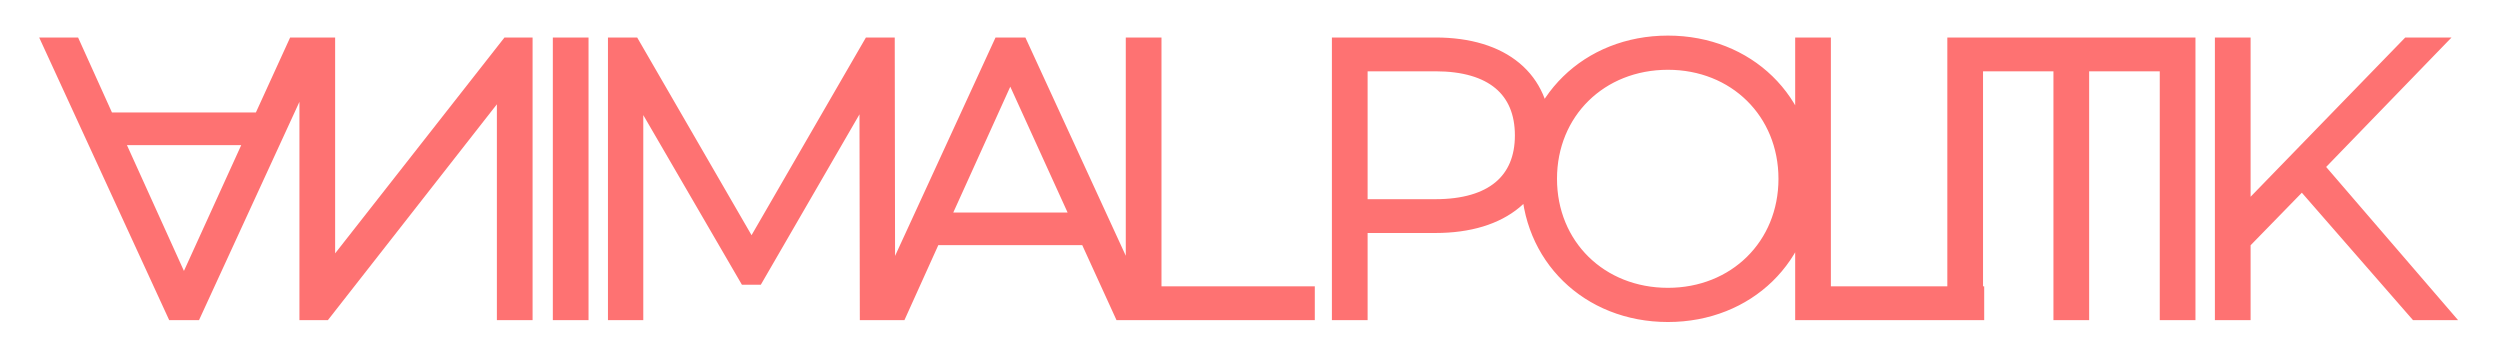 <svg width="2300" height="330" viewBox="0 0 2300 330" fill="none" xmlns="http://www.w3.org/2000/svg">
<path d="M516.101 287H533.951V42H516.101V287ZM816.024 287L815.674 42H800.974L691.424 231.35L581.874 42H566.824V287H584.324V78.05L686.874 254.45H695.624L798.174 77.35L798.524 287H816.024ZM1031.99 287H1051.24L938.543 42H920.693L807.993 287H827.243L858.393 218.05H1000.49L1031.99 287ZM865.393 203L929.443 61.6L993.843 203H865.393ZM1043.22 287H1202.12V270.9H1061.07V42H1043.22V287ZM1320.7 42H1232.85V287H1250.7V206.85H1320.7C1382.3 206.85 1419.4 176.05 1419.4 124.6C1419.4 72.8 1382.3 42 1320.7 42ZM1320.7 190.75H1250.7V58.1H1320.7C1373.2 58.1 1401.2 82.25 1401.2 124.6C1401.2 166.6 1373.2 190.75 1320.7 190.75ZM1534.49 288.75C1607.29 288.75 1661.89 235.9 1661.89 164.5C1661.89 93.1 1607.29 40.25 1534.49 40.25C1461.34 40.25 1407.09 93.45 1407.09 164.5C1407.09 235.55 1461.34 288.75 1534.49 288.75ZM1534.49 272.3C1471.84 272.3 1424.94 226.45 1424.94 164.5C1424.94 102.55 1471.84 56.7 1534.49 56.7C1596.79 56.7 1643.69 102.55 1643.69 164.5C1643.69 226.45 1596.79 272.3 1534.49 272.3ZM1659.06 287H1817.96V270.9H1676.91V42H1659.06V287ZM1799.04 287H1816.89V42H1799.04V287ZM1896.67 287H1914.52V58.1H2002.72V42H1808.47V58.1H1896.67V287ZM1994.48 287H2012.33V42H1994.48V287ZM2223.35 287H2245.05L2129.9 153.3L2237.7 42H2216L2063.05 199.5V42H2045.2V287H2063.05V222.6L2118 166.25L2223.35 287Z" fill="#FE7272"/>
<path d="M516.101 287H508.601V294.5H516.101V287ZM533.951 287V294.5H541.451V287H533.951ZM533.951 42H541.451V34.5H533.951V42ZM516.101 42V34.5H508.601V42H516.101ZM516.101 294.5H533.951V279.5H516.101V294.5ZM541.451 287V42H526.451V287H541.451ZM533.951 34.5H516.101V49.5H533.951V34.5ZM508.601 42V287H523.601V42H508.601ZM816.024 287V294.5H823.535L823.524 286.989L816.024 287ZM815.674 42L823.174 41.989L823.163 34.5H815.674V42ZM800.974 42V34.5H796.648L794.482 38.244L800.974 42ZM691.424 231.35L684.932 235.106L691.424 246.327L697.916 235.106L691.424 231.35ZM581.874 42L588.366 38.244L586.2 34.5H581.874V42ZM566.824 42V34.5H559.324V42H566.824ZM566.824 287H559.324V294.5H566.824V287ZM584.324 287V294.5H591.824V287H584.324ZM584.324 78.05L590.808 74.281L576.824 50.226V78.05H584.324ZM686.874 254.45L680.39 258.219L682.559 261.95H686.874V254.45ZM695.624 254.45V261.95H699.948L702.114 258.208L695.624 254.45ZM798.174 77.35L805.674 77.338L805.628 49.511L791.684 73.592L798.174 77.35ZM798.524 287L791.024 287.013L791.037 294.5H798.524V287ZM823.524 286.989L823.174 41.989L808.174 42.011L808.524 287.011L823.524 286.989ZM815.674 34.5H800.974V49.5H815.674V34.5ZM794.482 38.244L684.932 227.594L697.916 235.106L807.466 45.756L794.482 38.244ZM697.916 227.594L588.366 38.244L575.382 45.756L684.932 235.106L697.916 227.594ZM581.874 34.5H566.824V49.5H581.874V34.5ZM559.324 42V287H574.324V42H559.324ZM566.824 294.5H584.324V279.5H566.824V294.5ZM591.824 287V78.05H576.824V287H591.824ZM577.84 81.819L680.39 258.219L693.358 250.681L590.808 74.281L577.84 81.819ZM686.874 261.95H695.624V246.95H686.874V261.95ZM702.114 258.208L804.664 81.108L791.684 73.592L689.134 250.692L702.114 258.208ZM790.674 77.362L791.024 287.013L806.024 286.987L805.674 77.338L790.674 77.362ZM798.524 294.5H816.024V279.5H798.524V294.5ZM1031.99 287L1025.17 290.117L1027.17 294.5H1031.99V287ZM1051.24 287V294.5H1062.95L1058.06 283.866L1051.24 287ZM938.543 42L945.357 38.866L943.349 34.5H938.543V42ZM920.693 42V34.5H915.888L913.879 38.866L920.693 42ZM807.993 287L801.179 283.866L796.288 294.5H807.993V287ZM827.243 287V294.5H832.085L834.078 290.088L827.243 287ZM858.393 218.05V210.55H853.552L851.558 214.962L858.393 218.05ZM1000.49 218.05L1007.31 214.933L1005.31 210.55H1000.49V218.05ZM865.393 203L858.561 199.905L853.762 210.5H865.393V203ZM929.443 61.6L936.269 58.491L929.425 43.464L922.611 58.505L929.443 61.6ZM993.843 203V210.5H1005.5L1000.67 199.891L993.843 203ZM1031.99 294.5H1051.24V279.5H1031.99V294.5ZM1058.06 283.866L945.357 38.866L931.729 45.134L1044.43 290.134L1058.06 283.866ZM938.543 34.5H920.693V49.5H938.543V34.5ZM913.879 38.866L801.179 283.866L814.807 290.134L927.507 45.134L913.879 38.866ZM807.993 294.5H827.243V279.5H807.993V294.5ZM834.078 290.088L865.228 221.138L851.558 214.962L820.408 283.912L834.078 290.088ZM858.393 225.55H1000.49V210.55H858.393V225.55ZM993.671 221.167L1025.17 290.117L1038.81 283.883L1007.31 214.933L993.671 221.167ZM872.225 206.095L936.275 64.695L922.611 58.505L858.561 199.905L872.225 206.095ZM922.618 64.709L987.018 206.109L1000.67 199.891L936.269 58.491L922.618 64.709ZM993.843 195.5H865.393V210.5H993.843V195.5ZM1043.22 287H1035.72V294.5H1043.22V287ZM1202.12 287V294.5H1209.62V287H1202.12ZM1202.12 270.9H1209.62V263.4H1202.12V270.9ZM1061.07 270.9H1053.57V278.4H1061.07V270.9ZM1061.07 42H1068.57V34.5H1061.07V42ZM1043.22 42V34.5H1035.72V42H1043.22ZM1043.22 294.5H1202.12V279.5H1043.22V294.5ZM1209.62 287V270.9H1194.62V287H1209.62ZM1202.12 263.4H1061.07V278.4H1202.12V263.4ZM1068.57 270.9V42H1053.57V270.9H1068.57ZM1061.07 34.5H1043.22V49.5H1061.07V34.5ZM1035.72 42V287H1050.72V42H1035.72ZM1232.85 42V34.5H1225.35V42H1232.85ZM1232.85 287H1225.35V294.5H1232.85V287ZM1250.7 287V294.5H1258.2V287H1250.7ZM1250.7 206.85V199.35H1243.2V206.85H1250.7ZM1250.7 190.75H1243.2V198.25H1250.7V190.75ZM1250.7 58.1V50.6H1243.2V58.1H1250.7ZM1320.7 34.5H1232.85V49.5H1320.7V34.5ZM1225.35 42V287H1240.35V42H1225.35ZM1232.85 294.5H1250.7V279.5H1232.85V294.5ZM1258.2 287V206.85H1243.2V287H1258.2ZM1250.7 214.35H1320.7V199.35H1250.7V214.35ZM1320.7 214.35C1352.66 214.35 1379.23 206.364 1397.95 190.783C1416.84 175.056 1426.9 152.27 1426.9 124.6H1411.9C1411.9 148.38 1403.41 166.719 1388.35 179.255C1373.12 191.936 1350.34 199.35 1320.7 199.35V214.35ZM1426.9 124.6C1426.9 96.771 1416.85 73.896 1397.96 58.118C1379.24 42.486 1352.66 34.5 1320.7 34.5V49.5C1350.34 49.5 1373.11 56.914 1388.34 69.632C1403.4 82.204 1411.9 100.629 1411.9 124.6H1426.9ZM1320.7 183.25H1250.7V198.25H1320.7V183.25ZM1258.2 190.75V58.1H1243.2V190.75H1258.2ZM1250.7 65.6H1320.7V50.6H1250.7V65.6ZM1320.7 65.6C1345.93 65.6 1364.09 71.415 1375.83 81.224C1387.36 90.856 1393.7 105.181 1393.7 124.6H1408.7C1408.7 101.669 1401.04 82.743 1385.45 69.713C1370.06 56.859 1347.97 50.6 1320.7 50.6V65.6ZM1393.7 124.6C1393.7 143.824 1387.37 158.064 1375.84 167.66C1364.09 177.435 1345.93 183.25 1320.7 183.25V198.25C1347.97 198.25 1370.05 191.99 1385.43 179.19C1401.03 166.211 1408.7 147.376 1408.7 124.6H1393.7ZM1534.49 296.25C1611.24 296.25 1669.39 240.234 1669.39 164.5H1654.39C1654.39 231.566 1603.35 281.25 1534.49 281.25V296.25ZM1669.39 164.5C1669.39 88.766 1611.24 32.75 1534.49 32.75V47.75C1603.35 47.75 1654.39 97.434 1654.39 164.5H1669.39ZM1534.49 32.75C1457.37 32.75 1399.59 89.143 1399.59 164.5H1414.59C1414.59 97.757 1465.32 47.75 1534.49 47.75V32.75ZM1399.59 164.5C1399.59 239.857 1457.37 296.25 1534.49 296.25V281.25C1465.32 281.25 1414.59 231.243 1414.59 164.5H1399.59ZM1534.49 264.8C1475.86 264.8 1432.44 222.181 1432.44 164.5H1417.44C1417.44 230.719 1467.83 279.8 1534.49 279.8V264.8ZM1432.44 164.5C1432.44 106.819 1475.86 64.2 1534.49 64.2V49.2C1467.83 49.2 1417.44 98.281 1417.44 164.5H1432.44ZM1534.49 64.2C1592.76 64.2 1636.19 106.804 1636.19 164.5H1651.19C1651.19 98.296 1600.82 49.2 1534.49 49.2V64.2ZM1636.19 164.5C1636.19 222.196 1592.76 264.8 1534.49 264.8V279.8C1600.82 279.8 1651.19 230.704 1651.19 164.5H1636.19ZM1659.06 287H1651.56V294.5H1659.06V287ZM1817.96 287V294.5H1825.46V287H1817.96ZM1817.96 270.9H1825.46V263.4H1817.96V270.9ZM1676.91 270.9H1669.41V278.4H1676.91V270.9ZM1676.91 42H1684.41V34.5H1676.91V42ZM1659.06 42V34.5H1651.56V42H1659.06ZM1659.06 294.5H1817.96V279.5H1659.06V294.5ZM1825.46 287V270.9H1810.46V287H1825.46ZM1817.96 263.4H1676.91V278.4H1817.96V263.4ZM1684.41 270.9V42H1669.41V270.9H1684.41ZM1676.91 34.5H1659.06V49.5H1676.91V34.5ZM1651.56 42V287H1666.56V42H1651.56ZM1799.04 287H1791.54V294.5H1799.04V287ZM1816.89 287V294.5H1824.39V287H1816.89ZM1816.89 42H1824.39V34.5H1816.89V42ZM1799.04 42V34.5H1791.54V42H1799.04ZM1799.04 294.5H1816.89V279.5H1799.04V294.5ZM1824.39 287V42H1809.39V287H1824.39ZM1816.89 34.5H1799.04V49.5H1816.89V34.5ZM1791.54 42V287H1806.54V42H1791.54ZM1896.67 287H1889.17V294.5H1896.67V287ZM1914.52 287V294.5H1922.02V287H1914.52ZM1914.52 58.1V50.6H1907.02V58.1H1914.52ZM2002.72 58.1V65.6H2010.22V58.1H2002.72ZM2002.72 42H2010.22V34.5H2002.72V42ZM1808.47 42V34.5H1800.97V42H1808.47ZM1808.47 58.1H1800.97V65.6H1808.47V58.1ZM1896.67 58.1H1904.17V50.6H1896.67V58.1ZM1896.67 294.5H1914.52V279.5H1896.67V294.5ZM1922.02 287V58.1H1907.02V287H1922.02ZM1914.52 65.6H2002.72V50.6H1914.52V65.6ZM2010.22 58.1V42H1995.22V58.1H2010.22ZM2002.72 34.5H1808.47V49.5H2002.72V34.5ZM1800.97 42V58.1H1815.97V42H1800.97ZM1808.47 65.6H1896.67V50.6H1808.47V65.6ZM1889.17 58.1V287H1904.17V58.1H1889.17ZM1994.48 287H1986.98V294.5H1994.48V287ZM2012.33 287V294.5H2019.83V287H2012.33ZM2012.33 42H2019.83V34.5H2012.33V42ZM1994.48 42V34.5H1986.98V42H1994.48ZM1994.48 294.5H2012.33V279.5H1994.48V294.5ZM2019.83 287V42H2004.83V287H2019.83ZM2012.33 34.5H1994.48V49.5H2012.33V34.5ZM1986.98 42V287H2001.98V42H1986.98ZM2223.35 287L2217.7 291.931L2219.95 294.5H2223.35V287ZM2245.05 287V294.5H2261.41L2250.74 282.106L2245.05 287ZM2129.9 153.3L2124.52 148.082L2119.75 153.003L2124.22 158.194L2129.9 153.3ZM2237.7 42L2243.09 47.218L2255.41 34.5H2237.7V42ZM2216 42V34.5H2212.83L2210.62 36.775L2216 42ZM2063.05 199.5H2055.55V217.989L2068.44 204.725L2063.05 199.5ZM2063.05 42H2070.55V34.5H2063.05V42ZM2045.2 42V34.5H2037.7V42H2045.2ZM2045.2 287H2037.7V294.5H2045.2V287ZM2063.05 287V294.5H2070.55V287H2063.05ZM2063.05 222.6L2057.69 217.364L2055.55 219.549V222.6H2063.05ZM2118 166.25L2123.66 161.319L2118.31 155.193L2112.64 161.014L2118 166.25ZM2223.35 294.5H2245.05V279.5H2223.35V294.5ZM2250.74 282.106L2135.59 148.406L2124.22 158.194L2239.37 291.894L2250.74 282.106ZM2135.29 158.518L2243.09 47.218L2232.32 36.782L2124.52 148.082L2135.29 158.518ZM2237.7 34.5H2216V49.5H2237.7V34.5ZM2210.62 36.775L2057.67 194.275L2068.44 204.725L2221.39 47.225L2210.62 36.775ZM2070.55 199.5V42H2055.55V199.5H2070.55ZM2063.05 34.5H2045.2V49.5H2063.05V34.5ZM2037.7 42V287H2052.7V42H2037.7ZM2045.2 294.5H2063.05V279.5H2045.2V294.5ZM2070.55 287V222.6H2055.55V287H2070.55ZM2068.42 227.836L2123.37 171.486L2112.64 161.014L2057.69 217.364L2068.42 227.836ZM2112.35 171.181L2217.7 291.931L2229.01 282.069L2123.66 161.319L2112.35 171.181Z" fill="#FE7272"/>
<path d="M271.75 42H291L178.3 287H160.45L47.75 42H67L98.15 110.95H240.25L271.75 42ZM105.15 126L169.2 267.4L233.6 126H105.15ZM464.627 287V74.2L298.027 287H282.977V42H300.827V254.8L467.777 42H482.477V287H464.627Z" fill="#FE7272"/>
<path d="M271.75 42L264.928 38.883L266.931 34.5H271.75V42ZM291 42V34.5H302.705L297.814 45.134L291 42ZM178.3 287L185.114 290.134L183.105 294.5H178.3V287ZM160.45 287V294.5H155.645L153.636 290.134L160.45 287ZM47.75 42L40.936 45.134L36.044 34.5H47.75V42ZM67 42V34.5H71.841L73.835 38.912L67 42ZM98.15 110.95V118.45H93.308L91.315 114.038L98.15 110.95ZM240.25 110.95L247.072 114.067L245.069 118.45H240.25V110.95ZM105.15 126L98.318 129.095L93.519 118.5H105.15V126ZM169.2 267.4L176.025 270.509L169.181 285.536L162.368 270.495L169.2 267.4ZM233.6 126V118.5H245.257L240.425 129.109L233.6 126ZM271.75 34.5H291V49.5H271.75V34.5ZM297.814 45.134L185.114 290.134L171.486 283.866L284.186 38.866L297.814 45.134ZM178.3 294.5H160.45V279.5H178.3V294.5ZM153.636 290.134L40.936 45.134L54.564 38.866L167.264 283.866L153.636 290.134ZM47.75 34.5H67V49.5H47.75V34.5ZM73.835 38.912L104.985 107.862L91.315 114.038L60.165 45.088L73.835 38.912ZM98.15 103.45H240.25V118.45H98.15V103.45ZM233.428 107.833L264.928 38.883L278.572 45.117L247.072 114.067L233.428 107.833ZM111.982 122.905L176.032 264.305L162.368 270.495L98.318 129.095L111.982 122.905ZM162.375 264.291L226.775 122.891L240.425 129.109L176.025 270.509L162.375 264.291ZM233.6 133.5H105.15V118.5H233.6V133.5ZM464.627 287V294.5H457.127V287H464.627ZM464.627 74.2L458.722 69.577L472.127 52.454V74.2H464.627ZM298.027 287L303.933 291.623L301.681 294.5H298.027V287ZM282.977 287V294.5H275.477V287H282.977ZM282.977 42H275.477V34.5H282.977V42ZM300.827 42V34.5H308.327V42H300.827ZM300.827 254.8L306.728 259.429L293.327 276.51V254.8H300.827ZM467.777 42L461.877 37.371L464.129 34.5H467.777V42ZM482.477 42V34.5H489.977V42H482.477ZM482.477 287H489.977V294.5H482.477V287ZM457.127 287V74.2H472.127V287H457.127ZM470.533 78.823L303.933 291.623L292.122 282.377L458.722 69.577L470.533 78.823ZM298.027 294.5H282.977V279.5H298.027V294.5ZM275.477 287V42H290.477V287H275.477ZM282.977 34.5H300.827V49.5H282.977V34.5ZM308.327 42V254.8H293.327V42H308.327ZM294.927 250.171L461.877 37.371L473.678 46.629L306.728 259.429L294.927 250.171ZM467.777 34.5H482.477V49.5H467.777V34.5ZM489.977 42V287H474.977V42H489.977ZM482.477 294.5H464.627V279.5H482.477V294.5Z" fill="#FE7272"/>
</svg>

